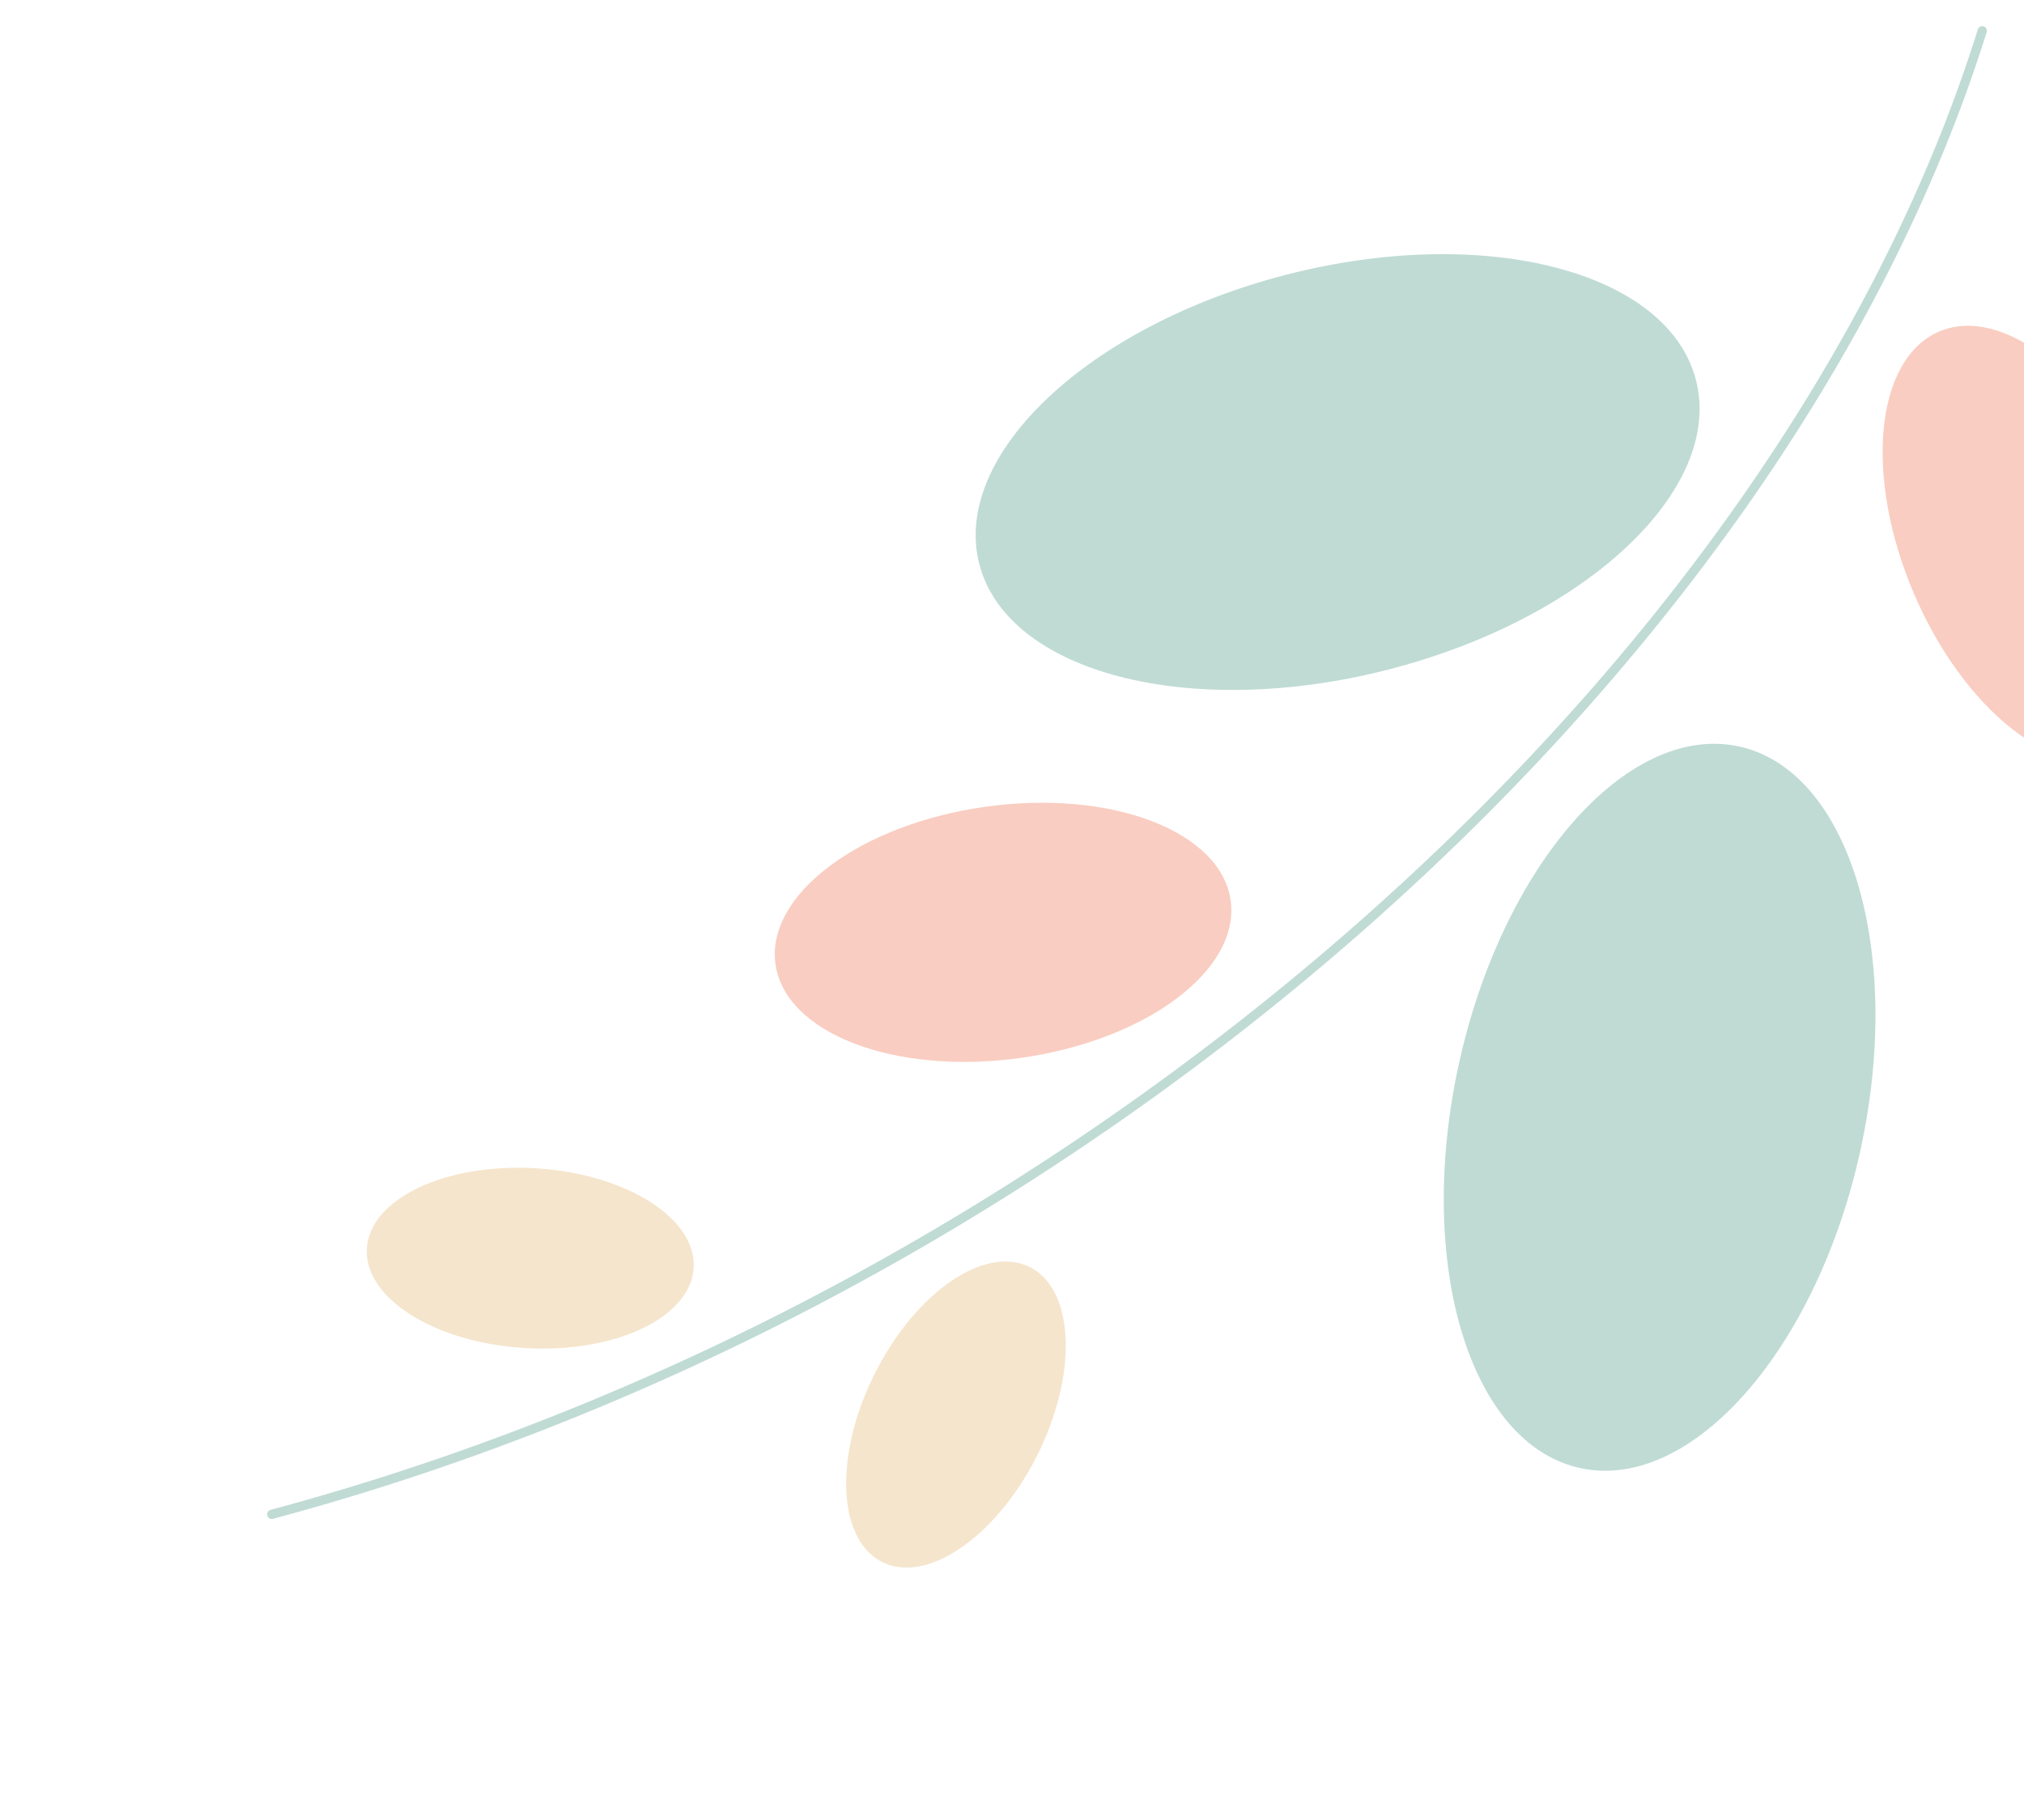 <svg width="119" height="107" viewBox="0 0 119 107" fill="none" xmlns="http://www.w3.org/2000/svg">
<g opacity="0.4">
<path d="M116.288 1.728C116.333 1.585 116.485 1.506 116.627 1.551C116.769 1.596 116.848 1.749 116.804 1.892C110.887 20.814 97.432 39.724 79.303 55.448C61.739 70.682 39.786 82.928 16.051 89.297C15.906 89.335 15.757 89.249 15.719 89.103C15.68 88.958 15.765 88.809 15.91 88.77C39.566 82.422 61.445 70.217 78.95 55.035C97.005 39.376 110.402 20.552 116.288 1.728V1.728Z" fill="#5FA494"/>
<path fill-rule="evenodd" clip-rule="evenodd" d="M40.782 74.561C40.59 77.479 36.134 79.581 30.829 79.256C25.524 78.931 21.378 76.302 21.57 73.385C21.761 70.467 26.217 68.365 31.522 68.69C36.828 69.015 40.973 71.643 40.782 74.561V74.561Z" fill="#E6BE80"/>
<path fill-rule="evenodd" clip-rule="evenodd" d="M124.652 44.416C128.405 42.793 129.062 35.899 126.119 29.018C123.176 22.138 117.748 17.876 113.995 19.5C110.242 21.123 109.585 28.017 112.528 34.898C115.471 41.778 120.899 46.04 124.652 44.416Z" fill="#F08365"/>
<path fill-rule="evenodd" clip-rule="evenodd" d="M99.716 22.36C101.353 28.775 93.246 36.391 81.609 39.37C69.972 42.349 59.211 39.563 57.574 33.148C55.937 26.733 64.044 19.118 75.681 16.139C87.318 13.159 98.079 15.945 99.716 22.36V22.36Z" fill="#5FA494"/>
<path fill-rule="evenodd" clip-rule="evenodd" d="M92.978 86.329C86.448 84.978 83.213 74.379 85.752 62.655C88.291 50.931 95.643 42.522 102.173 43.873C108.703 45.224 111.939 55.822 109.4 67.546C106.861 79.27 99.508 87.679 92.978 86.329V86.329Z" fill="#5FA494"/>
<path fill-rule="evenodd" clip-rule="evenodd" d="M72.357 52.953C71.794 48.874 65.346 46.401 57.956 47.43C50.565 48.458 45.03 52.599 45.593 56.678C46.156 60.757 52.604 63.23 59.994 62.201C67.385 61.173 72.92 57.032 72.357 52.953Z" fill="#F08365"/>
<path fill-rule="evenodd" clip-rule="evenodd" d="M60.601 74.525C63.212 75.904 63.361 80.891 60.932 85.664C58.504 90.437 54.419 93.187 51.809 91.808C49.198 90.428 49.049 85.441 51.477 80.669C53.906 75.896 57.99 73.145 60.601 74.525Z" fill="#E6BE80"/>
</g>
</svg>
